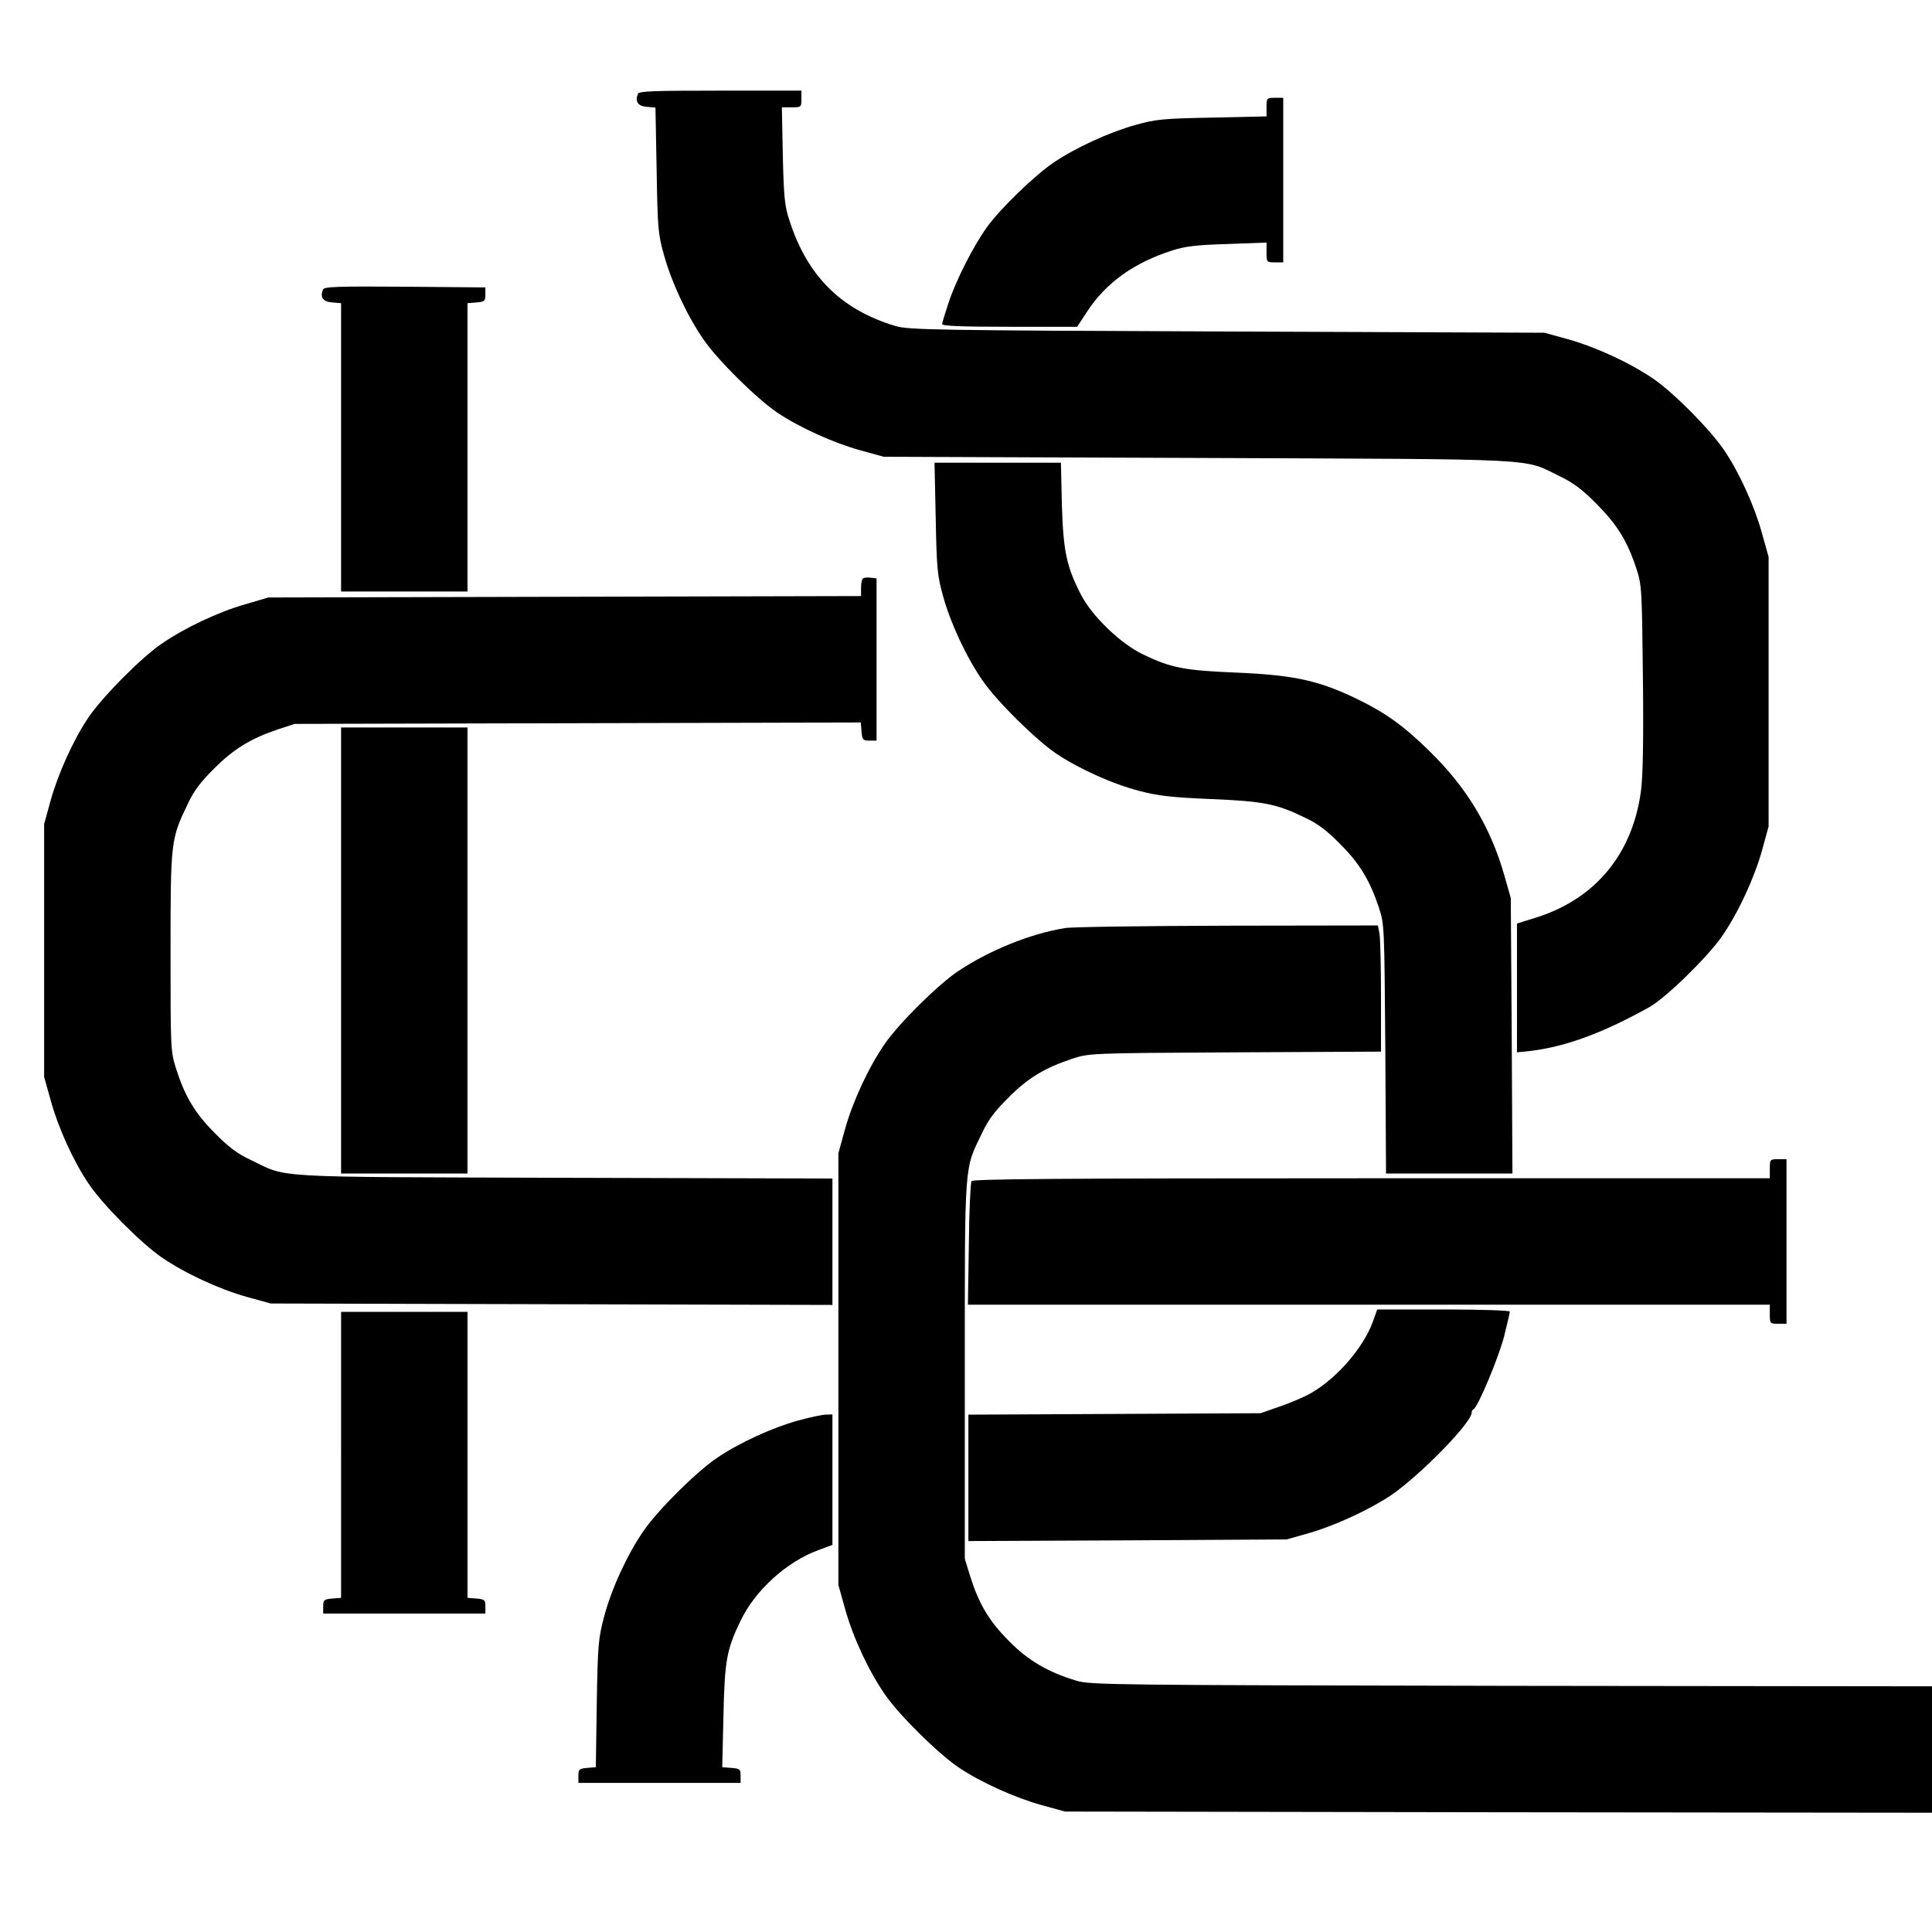 <?xml version="1.0" standalone="no"?>
<!DOCTYPE svg PUBLIC "-//W3C//DTD SVG 20010904//EN"
 "http://www.w3.org/TR/2001/REC-SVG-20010904/DTD/svg10.dtd">
<svg version="1.0" xmlns="http://www.w3.org/2000/svg"
 width="810pt" height="810pt" viewBox="0 0 810 810"
 preserveAspectRatio="xMidYMid meet">
<g transform="translate(0,810) scale(0.1,-0.1)"
fill="#000000" stroke="none">
<path d="M2674 7706 c-12 -33 1 -51 38 -54 l36 -3 5 -262 c4 -246 6 -268 31
-357 32 -115 98 -256 166 -354 60 -87 222 -247 309 -306 92 -62 236 -127 348
-158 l98 -27 1320 -5 c1473 -6 1355 0 1515 -77 56 -27 94 -55 155 -117 86 -87
128 -155 166 -271 22 -67 23 -86 27 -455 3 -263 0 -413 -8 -475 -35 -265 -191
-453 -437 -531 l-83 -26 0 -270 0 -270 58 6 c147 18 304 76 496 183 70 39 244
209 306 298 69 101 135 243 168 362 l27 98 0 565 0 565 -28 100 c-31 113 -95
254 -158 347 -59 87 -208 238 -296 299 -99 68 -242 134 -360 167 l-98 27
-1330 5 c-1236 5 -1334 7 -1390 23 -228 68 -370 209 -445 442 -20 60 -24 98
-28 273 l-4 202 41 0 c40 0 41 1 41 35 l0 35 -340 0 c-287 0 -341 -2 -346 -14z"/>
<path d="M5310 7651 l0 -39 -227 -5 c-208 -4 -237 -7 -323 -31 -108 -30 -250
-95 -342 -157 -81 -55 -228 -197 -282 -274 -57 -80 -129 -222 -160 -317 -14
-42 -26 -81 -26 -87 0 -8 88 -11 283 -11 l283 0 42 64 c79 121 197 205 357
256 56 18 102 23 233 27 l162 6 0 -42 c0 -40 1 -41 35 -41 l35 0 0 345 0 345
-35 0 c-34 0 -35 -1 -35 -39z"/>
<path d="M1354 6886 c-13 -33 0 -51 39 -54 l37 -3 0 -605 0 -604 265 0 265 0
0 604 0 605 38 3 c34 3 37 6 37 33 l0 30 -338 3 c-288 2 -338 0 -343 -12z"/>
<path d="M3923 5928 c4 -213 7 -241 31 -328 32 -115 98 -256 166 -354 60 -87
222 -247 309 -306 94 -63 238 -128 348 -156 80 -21 136 -27 298 -34 221 -9
277 -20 394 -77 56 -26 94 -55 150 -112 82 -82 124 -152 162 -266 23 -69 23
-77 27 -592 l3 -523 265 0 265 0 -3 578 -4 577 -27 95 c-58 203 -158 369 -314
521 -113 111 -189 164 -319 226 -151 71 -255 93 -489 103 -221 9 -277 20 -394
77 -92 44 -211 158 -258 248 -61 118 -75 182 -81 378 l-4 177 -265 0 -265 0 5
-232z"/>
<path d="M3617 5674 c-4 -4 -7 -22 -7 -40 l0 -33 -1242 -3 -1243 -3 -95 -28
c-116 -33 -257 -100 -354 -167 -87 -60 -247 -222 -306 -309 -62 -92 -127 -236
-158 -348 l-27 -98 0 -530 0 -530 28 -100 c31 -113 95 -254 158 -347 58 -87
218 -248 306 -309 99 -68 242 -134 360 -167 l98 -27 1178 -3 1177 -3 0 265 0
265 -1122 3 c-1253 4 -1158 -2 -1317 75 -56 26 -94 55 -150 112 -84 84 -126
155 -163 271 -23 74 -23 83 -23 490 0 463 1 472 72 619 26 56 55 94 112 150
81 81 151 124 266 163 l70 23 1187 3 1187 3 3 -38 c3 -35 6 -38 33 -38 l30 0
0 340 0 340 -25 3 c-14 2 -29 0 -33 -4z"/>
<path d="M1430 4115 l0 -935 265 0 265 0 0 935 0 935 -265 0 -265 0 0 -935z"/>
<path d="M4465 4209 c-147 -24 -319 -94 -450 -182 -84 -57 -246 -217 -306
-304 -68 -99 -134 -241 -167 -360 l-27 -98 0 -905 0 -905 28 -100 c33 -119 98
-259 167 -359 60 -87 222 -247 309 -306 92 -62 236 -127 348 -158 l98 -27
1818 -3 1817 -2 0 265 0 265 -1762 2 c-1662 3 -1766 4 -1823 21 -121 36 -204
85 -284 166 -84 84 -126 155 -163 271 l-23 75 0 790 c0 882 -3 839 72 994 26
56 55 94 112 150 81 82 152 124 266 162 70 23 72 24 683 27 l612 3 0 227 c0
125 -3 244 -6 265 l-7 37 -631 -1 c-347 -1 -653 -5 -681 -10z"/>
<path d="M7420 3200 l0 -40 -1669 0 c-1325 0 -1671 -3 -1678 -12 -4 -7 -10
-127 -11 -265 l-4 -253 1681 0 1681 0 0 -40 c0 -39 1 -40 35 -40 l35 0 0 345
0 345 -35 0 c-34 0 -35 -1 -35 -40z"/>
<path d="M5756 2559 c-40 -109 -149 -236 -260 -300 -28 -16 -87 -41 -131 -56
l-80 -28 -612 -3 -613 -3 0 -265 0 -265 668 3 667 4 95 27 c110 32 252 98 342
158 120 82 337 303 338 346 0 6 3 13 8 15 18 8 105 216 128 305 13 52 24 99
24 104 0 5 -125 9 -278 9 l-278 0 -18 -51z"/>
<path d="M1430 2001 l0 -600 -37 -3 c-35 -3 -38 -6 -38 -33 l0 -30 340 0 340
0 0 30 c0 27 -3 30 -37 33 l-38 3 0 600 0 599 -265 0 -265 0 0 -599z"/>
<path d="M3345 2144 c-103 -28 -246 -93 -337 -155 -87 -58 -248 -218 -309
-306 -69 -100 -135 -243 -166 -360 -24 -91 -27 -116 -31 -365 l-4 -267 -36 -3
c-34 -3 -37 -6 -37 -33 l0 -30 340 0 340 0 0 30 c0 28 -3 30 -39 33 l-38 3 5
212 c5 234 13 281 72 402 61 128 194 248 326 296 l59 22 0 273 0 274 -27 -1
c-16 0 -68 -11 -118 -25z"/>
</g>
</svg>
